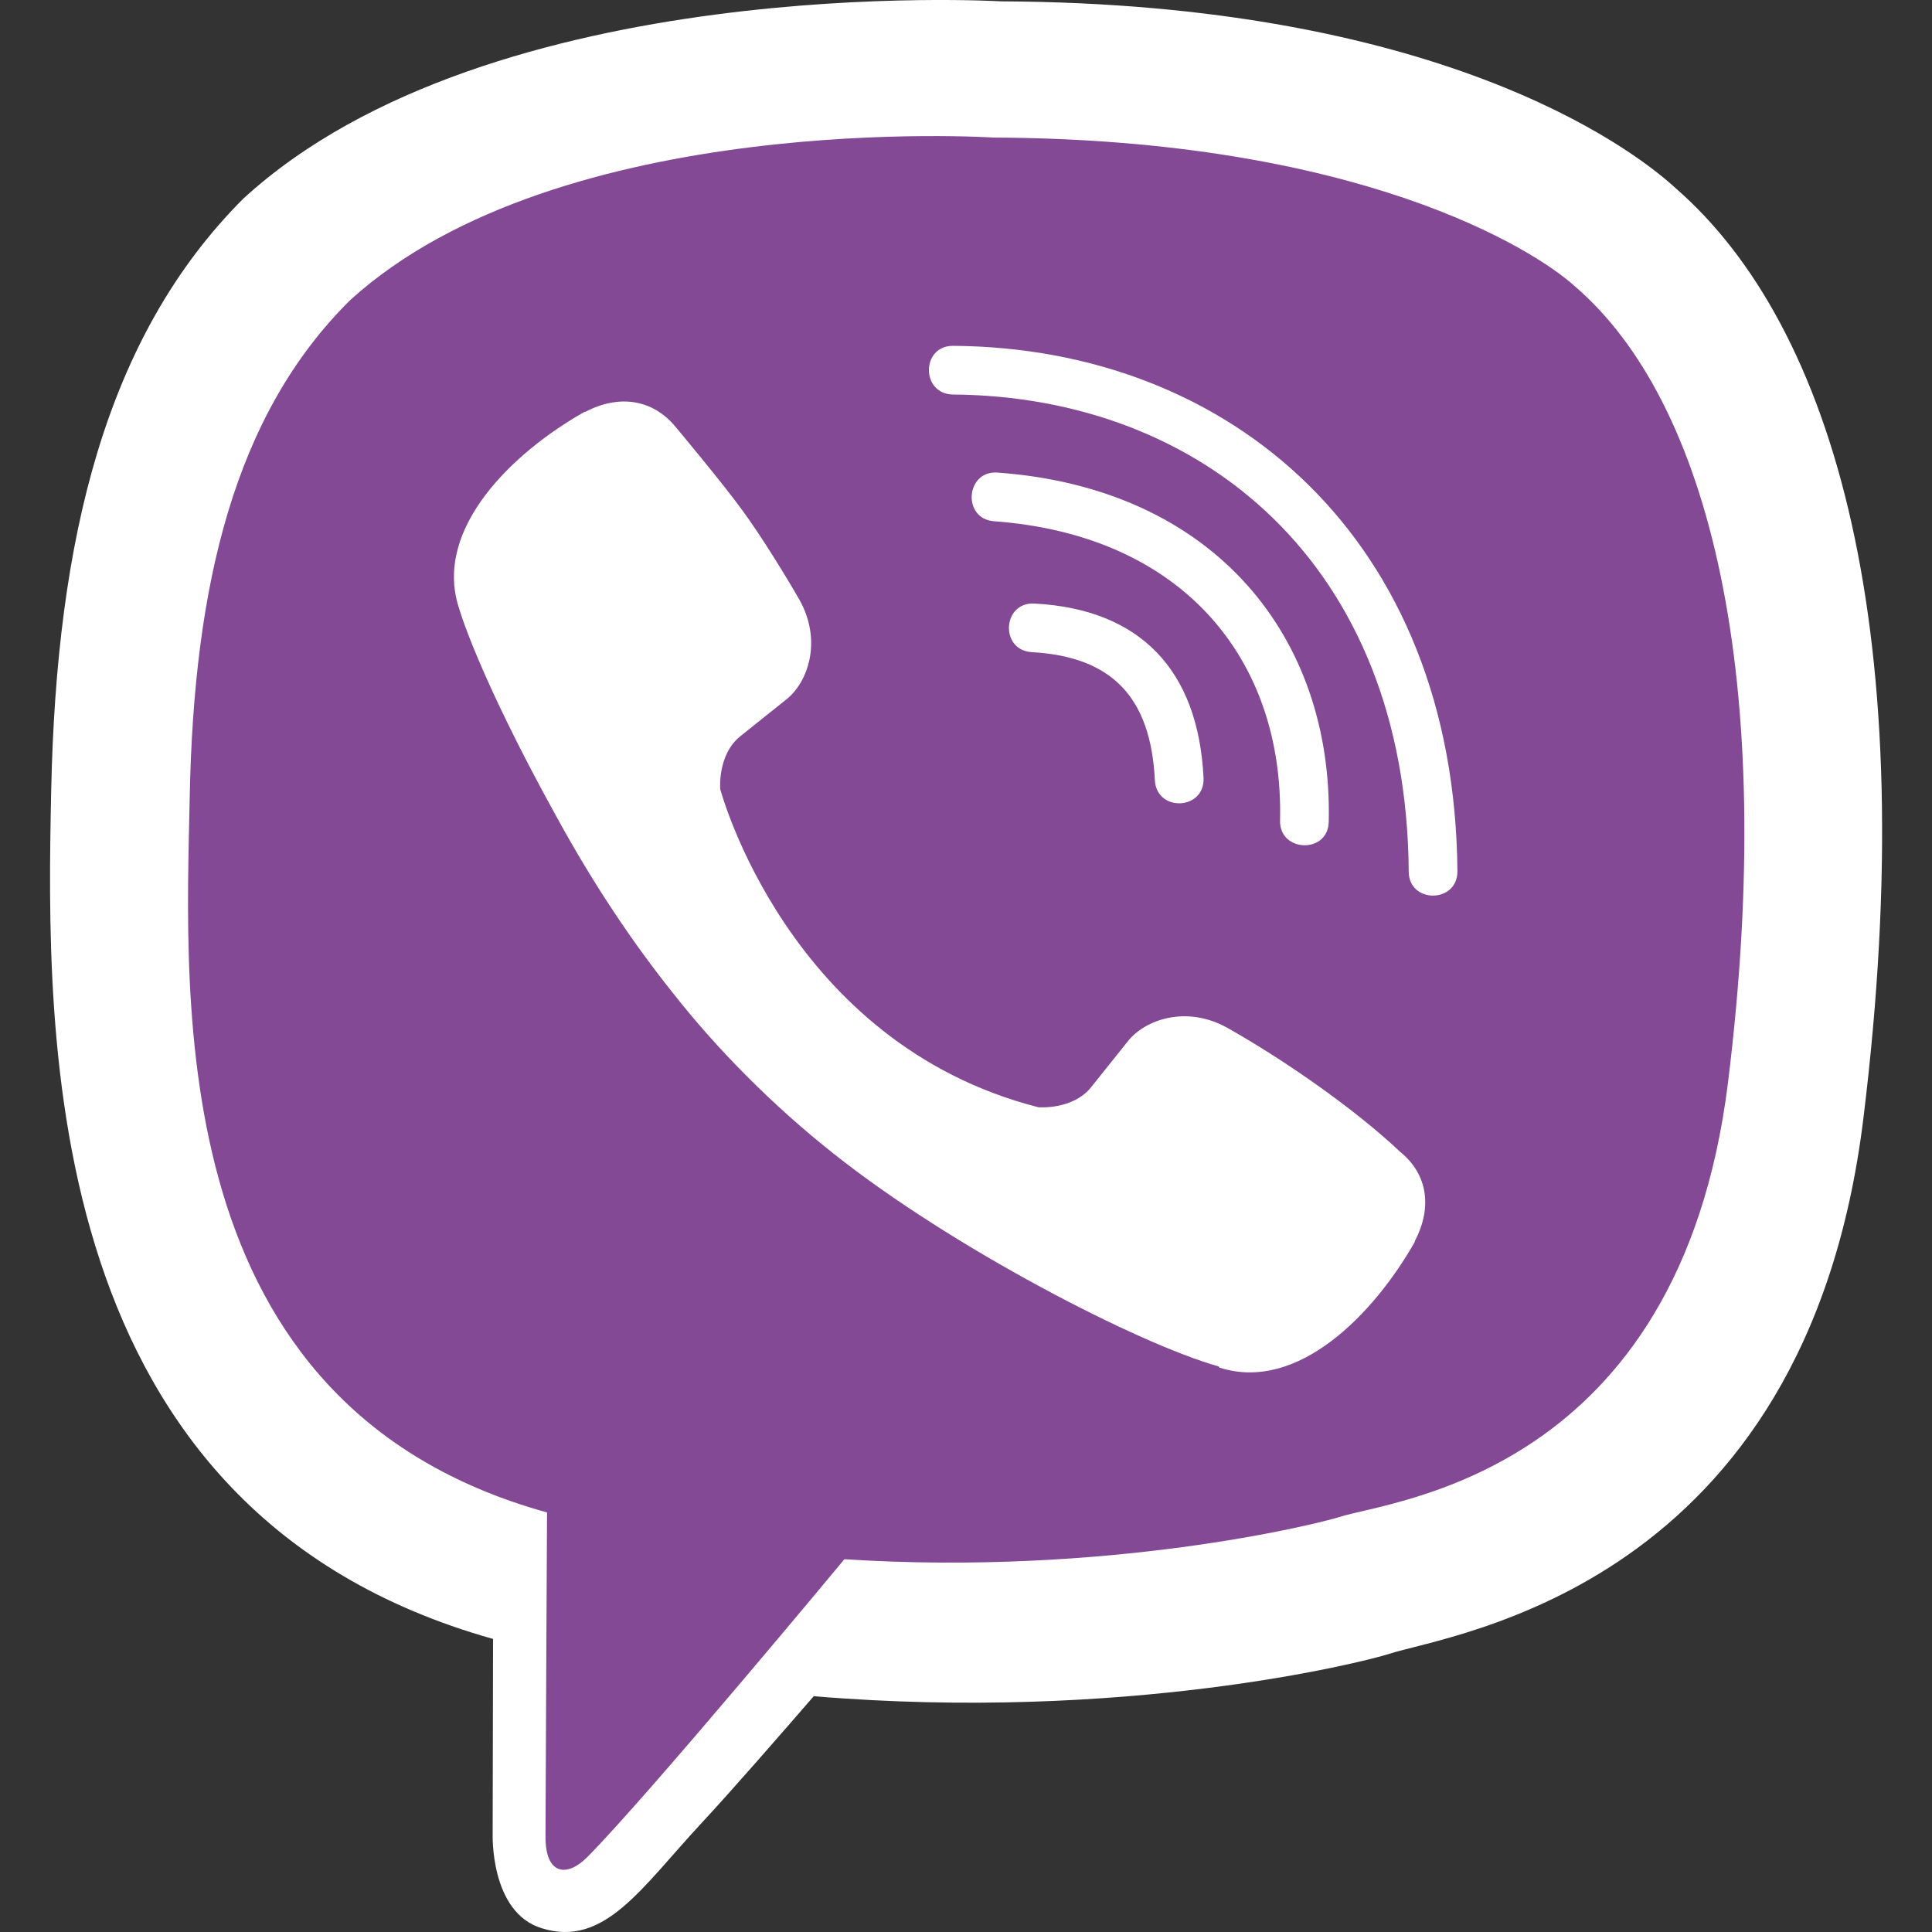 <svg width="20" height="20" viewBox="0 0 20 20" fill="none" xmlns="http://www.w3.org/2000/svg">
<rect x="0" y="0" width="20" height="20" fill="#333333" stroke="none"/>
<rect x="1" y="1" width="18" height="16" rx="7" fill="#834995"/>
<path d="M17.345 1.947C16.849 1.491 14.841 0.034 10.365 0.014C10.365 0.014 5.088 -0.302 2.518 2.057C1.089 3.486 0.585 5.584 0.53 8.181C0.476 10.778 0.409 15.645 5.1 16.965H5.104L5.1 18.98C5.1 18.98 5.069 19.797 5.608 19.961C6.256 20.164 6.639 19.543 7.26 18.875C7.6 18.508 8.068 17.969 8.424 17.559C11.634 17.828 14.099 17.211 14.38 17.121C15.028 16.91 18.696 16.442 19.29 11.575C19.907 6.552 18.993 3.381 17.345 1.947Z" fill="white"/>
<path d="M17.888 11.208C17.384 15.27 14.412 15.528 13.865 15.704C13.631 15.778 11.463 16.317 8.741 16.141C8.741 16.141 6.71 18.59 6.077 19.227C5.87 19.434 5.643 19.414 5.647 19.004C5.647 18.735 5.663 15.657 5.663 15.657C5.659 15.657 5.659 15.657 5.663 15.657C1.687 14.555 1.921 10.411 1.964 8.244C2.007 6.076 2.417 4.299 3.628 3.104C5.803 1.131 10.283 1.424 10.283 1.424C14.068 1.44 15.88 2.58 16.302 2.963C17.696 4.158 18.407 7.017 17.888 11.208Z" fill="#834995"/>
<path d="M12.459 8.052C12.475 8.388 11.971 8.411 11.955 8.075C11.912 7.216 11.51 6.798 10.682 6.751C10.346 6.732 10.377 6.228 10.709 6.248C11.799 6.306 12.404 6.931 12.459 8.052Z" fill="white"/>
<path d="M13.251 8.494C13.29 6.837 12.255 5.541 10.291 5.396C9.959 5.373 9.994 4.869 10.326 4.892C12.591 5.057 13.798 6.615 13.755 8.505C13.751 8.841 13.243 8.826 13.251 8.494Z" fill="white"/>
<path d="M15.087 9.017C15.091 9.353 14.583 9.357 14.583 9.021C14.56 5.838 12.439 4.104 9.865 4.084C9.533 4.08 9.533 3.58 9.865 3.58C12.744 3.6 15.06 5.588 15.087 9.017Z" fill="white"/>
<path d="M14.646 12.848V12.856C14.225 13.598 13.436 14.419 12.623 14.157L12.615 14.145C11.791 13.915 9.85 12.915 8.624 11.938C7.991 11.438 7.413 10.849 6.968 10.282C6.565 9.778 6.159 9.181 5.765 8.462C4.933 6.958 4.749 6.287 4.749 6.287C4.488 5.474 5.304 4.685 6.05 4.264H6.058C6.417 4.076 6.761 4.139 6.991 4.416C6.991 4.416 7.475 4.994 7.682 5.279C7.878 5.545 8.139 5.97 8.276 6.209C8.514 6.634 8.366 7.068 8.132 7.247L7.663 7.622C7.425 7.814 7.456 8.169 7.456 8.169C7.456 8.169 8.151 10.798 10.748 11.462C10.748 11.462 11.104 11.493 11.295 11.255L11.67 10.786C11.85 10.552 12.284 10.403 12.709 10.642C13.283 10.966 14.014 11.47 14.498 11.927C14.771 12.149 14.834 12.489 14.646 12.848Z" fill="white"/>
</svg>
